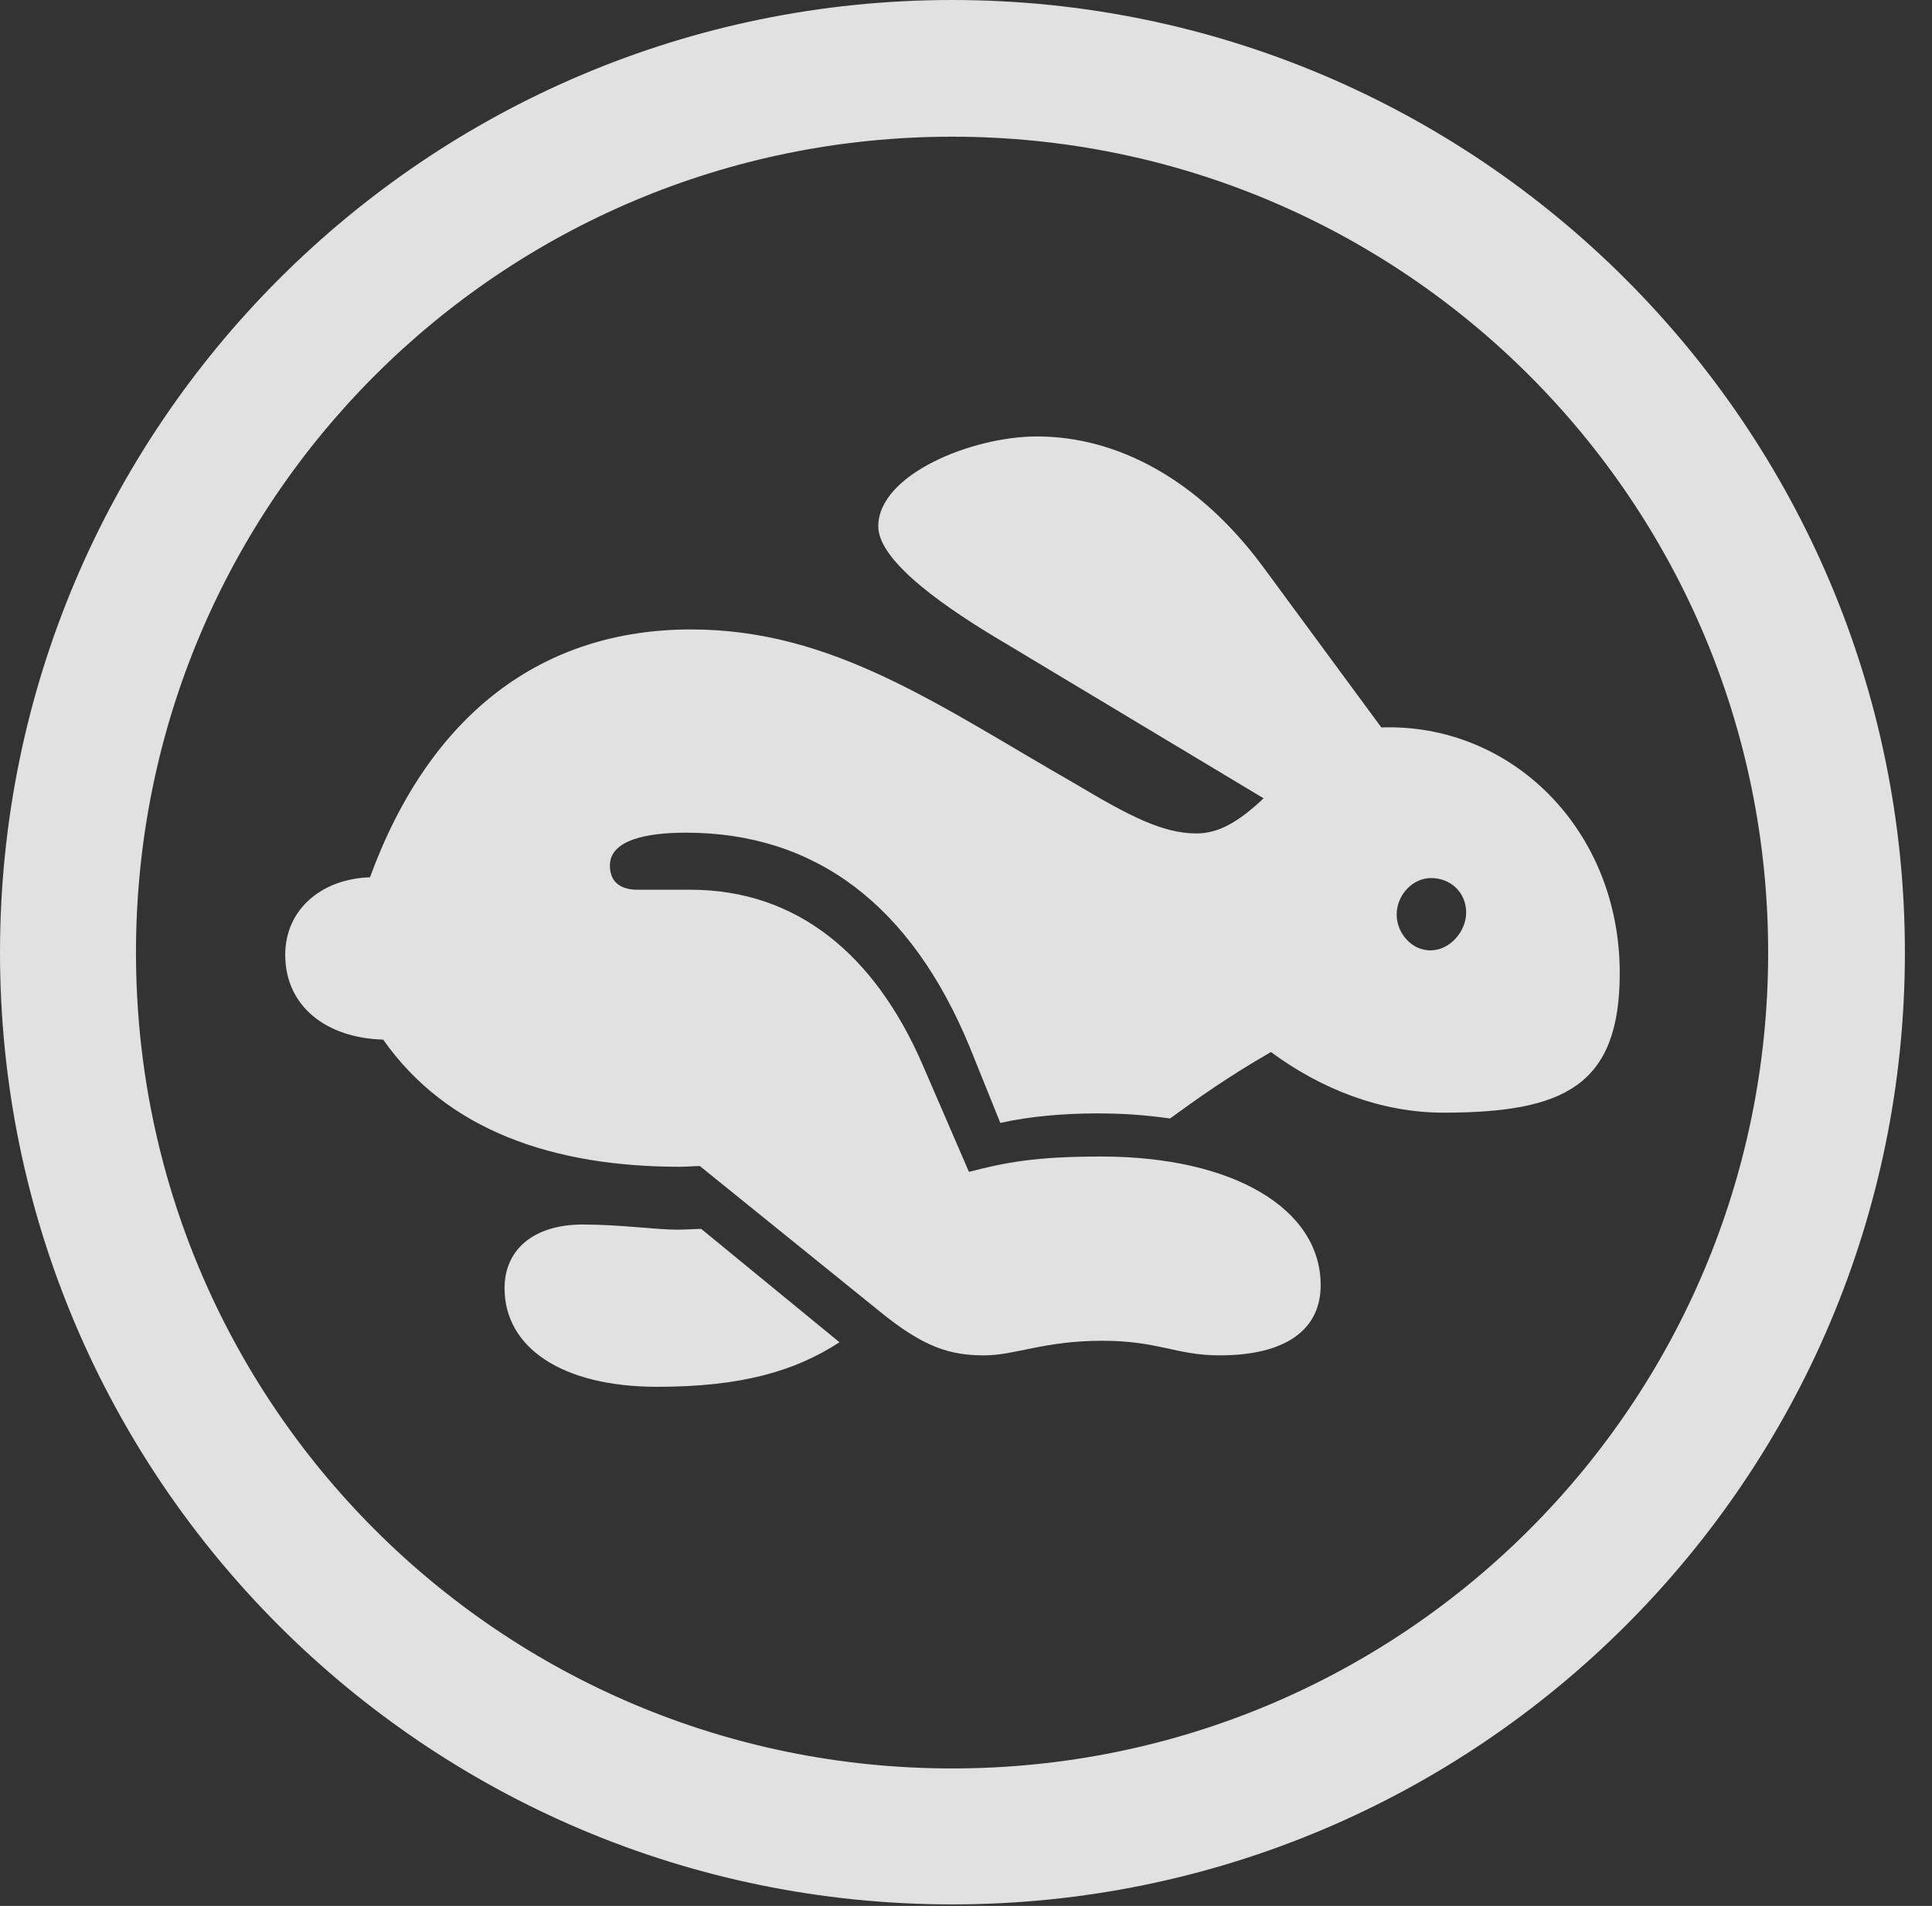 <?xml version="1.0" encoding="UTF-8"?>
<!--Generator: Apple Native CoreSVG 326-->
<!DOCTYPE svg
PUBLIC "-//W3C//DTD SVG 1.1//EN"
       "http://www.w3.org/Graphics/SVG/1.1/DTD/svg11.dtd">
<svg version="1.1" xmlns="http://www.w3.org/2000/svg" xmlns:xlink="http://www.w3.org/1999/xlink" viewBox="0 0 25.801 25.459">
 <rect x="0" y="0" width="25.801" height="25.459" fill="#333333" stroke="none"/>
 <g>
  <rect height="25.459" opacity="0" width="25.801" x="0" y="0"/>
  <path d="M12.715 25.439C19.736 25.439 25.439 19.746 25.439 12.725C25.439 5.703 19.736 0 12.715 0C5.693 0 0 5.703 0 12.725C0 19.746 5.693 25.439 12.715 25.439ZM12.715 23.623C6.689 23.623 1.816 18.75 1.816 12.725C1.816 6.699 6.689 1.826 12.715 1.826C18.74 1.826 23.613 6.699 23.613 12.725C23.613 18.75 18.74 23.623 12.715 23.623Z" fill="white" fill-opacity="0.85"/>
  <path d="M13.145 18.105C13.555 18.105 13.945 17.91 14.717 17.91C15.479 17.91 15.703 18.105 16.289 18.105C17.168 18.105 17.637 17.764 17.637 17.168C17.637 16.143 16.465 15.449 14.707 15.449C13.828 15.449 13.428 15.527 12.94 15.654L12.315 14.209C11.68 12.754 10.645 11.885 9.219 11.885L8.516 11.885C8.291 11.885 8.145 11.787 8.145 11.562C8.145 11.221 8.633 11.123 9.16 11.123C10.889 11.123 12.168 12.09 12.949 13.984L13.359 15C13.75 14.912 14.209 14.873 14.648 14.873C15 14.873 15.283 14.893 15.625 14.941C15.986 14.678 16.396 14.385 16.973 14.053C17.646 14.551 18.447 14.863 19.277 14.863C20.889 14.863 21.631 14.502 21.631 12.998C21.631 11.084 20.186 9.658 18.447 9.717L16.865 7.568C16.006 6.406 14.922 5.83 13.848 5.83C12.979 5.83 11.729 6.338 11.729 7.031C11.729 7.51 12.666 8.145 13.428 8.594L16.875 10.664C16.533 10.986 16.27 11.133 15.977 11.133C15.527 11.133 15.078 10.898 14.375 10.479C12.549 9.434 11.133 8.408 9.229 8.408C7.246 8.408 5.742 9.531 4.941 11.719C4.297 11.738 3.809 12.148 3.809 12.754C3.809 13.447 4.365 13.867 5.117 13.887C5.967 15.098 7.383 15.586 9.082 15.586C9.18 15.586 9.268 15.576 9.346 15.576L11.738 17.51C12.334 17.998 12.685 18.105 13.145 18.105ZM8.779 18.525C9.912 18.525 10.625 18.311 11.211 17.93L9.365 16.416C9.268 16.416 9.17 16.426 9.043 16.426C8.77 16.426 8.271 16.357 7.783 16.357C7.119 16.357 6.738 16.699 6.738 17.207C6.738 17.998 7.5 18.525 8.779 18.525ZM19.102 12.695C18.848 12.695 18.652 12.461 18.652 12.217C18.652 11.953 18.867 11.729 19.111 11.729C19.385 11.729 19.58 11.934 19.58 12.188C19.58 12.441 19.365 12.695 19.102 12.695Z" fill="white" fill-opacity="0.85"/>
 </g>
</svg>
